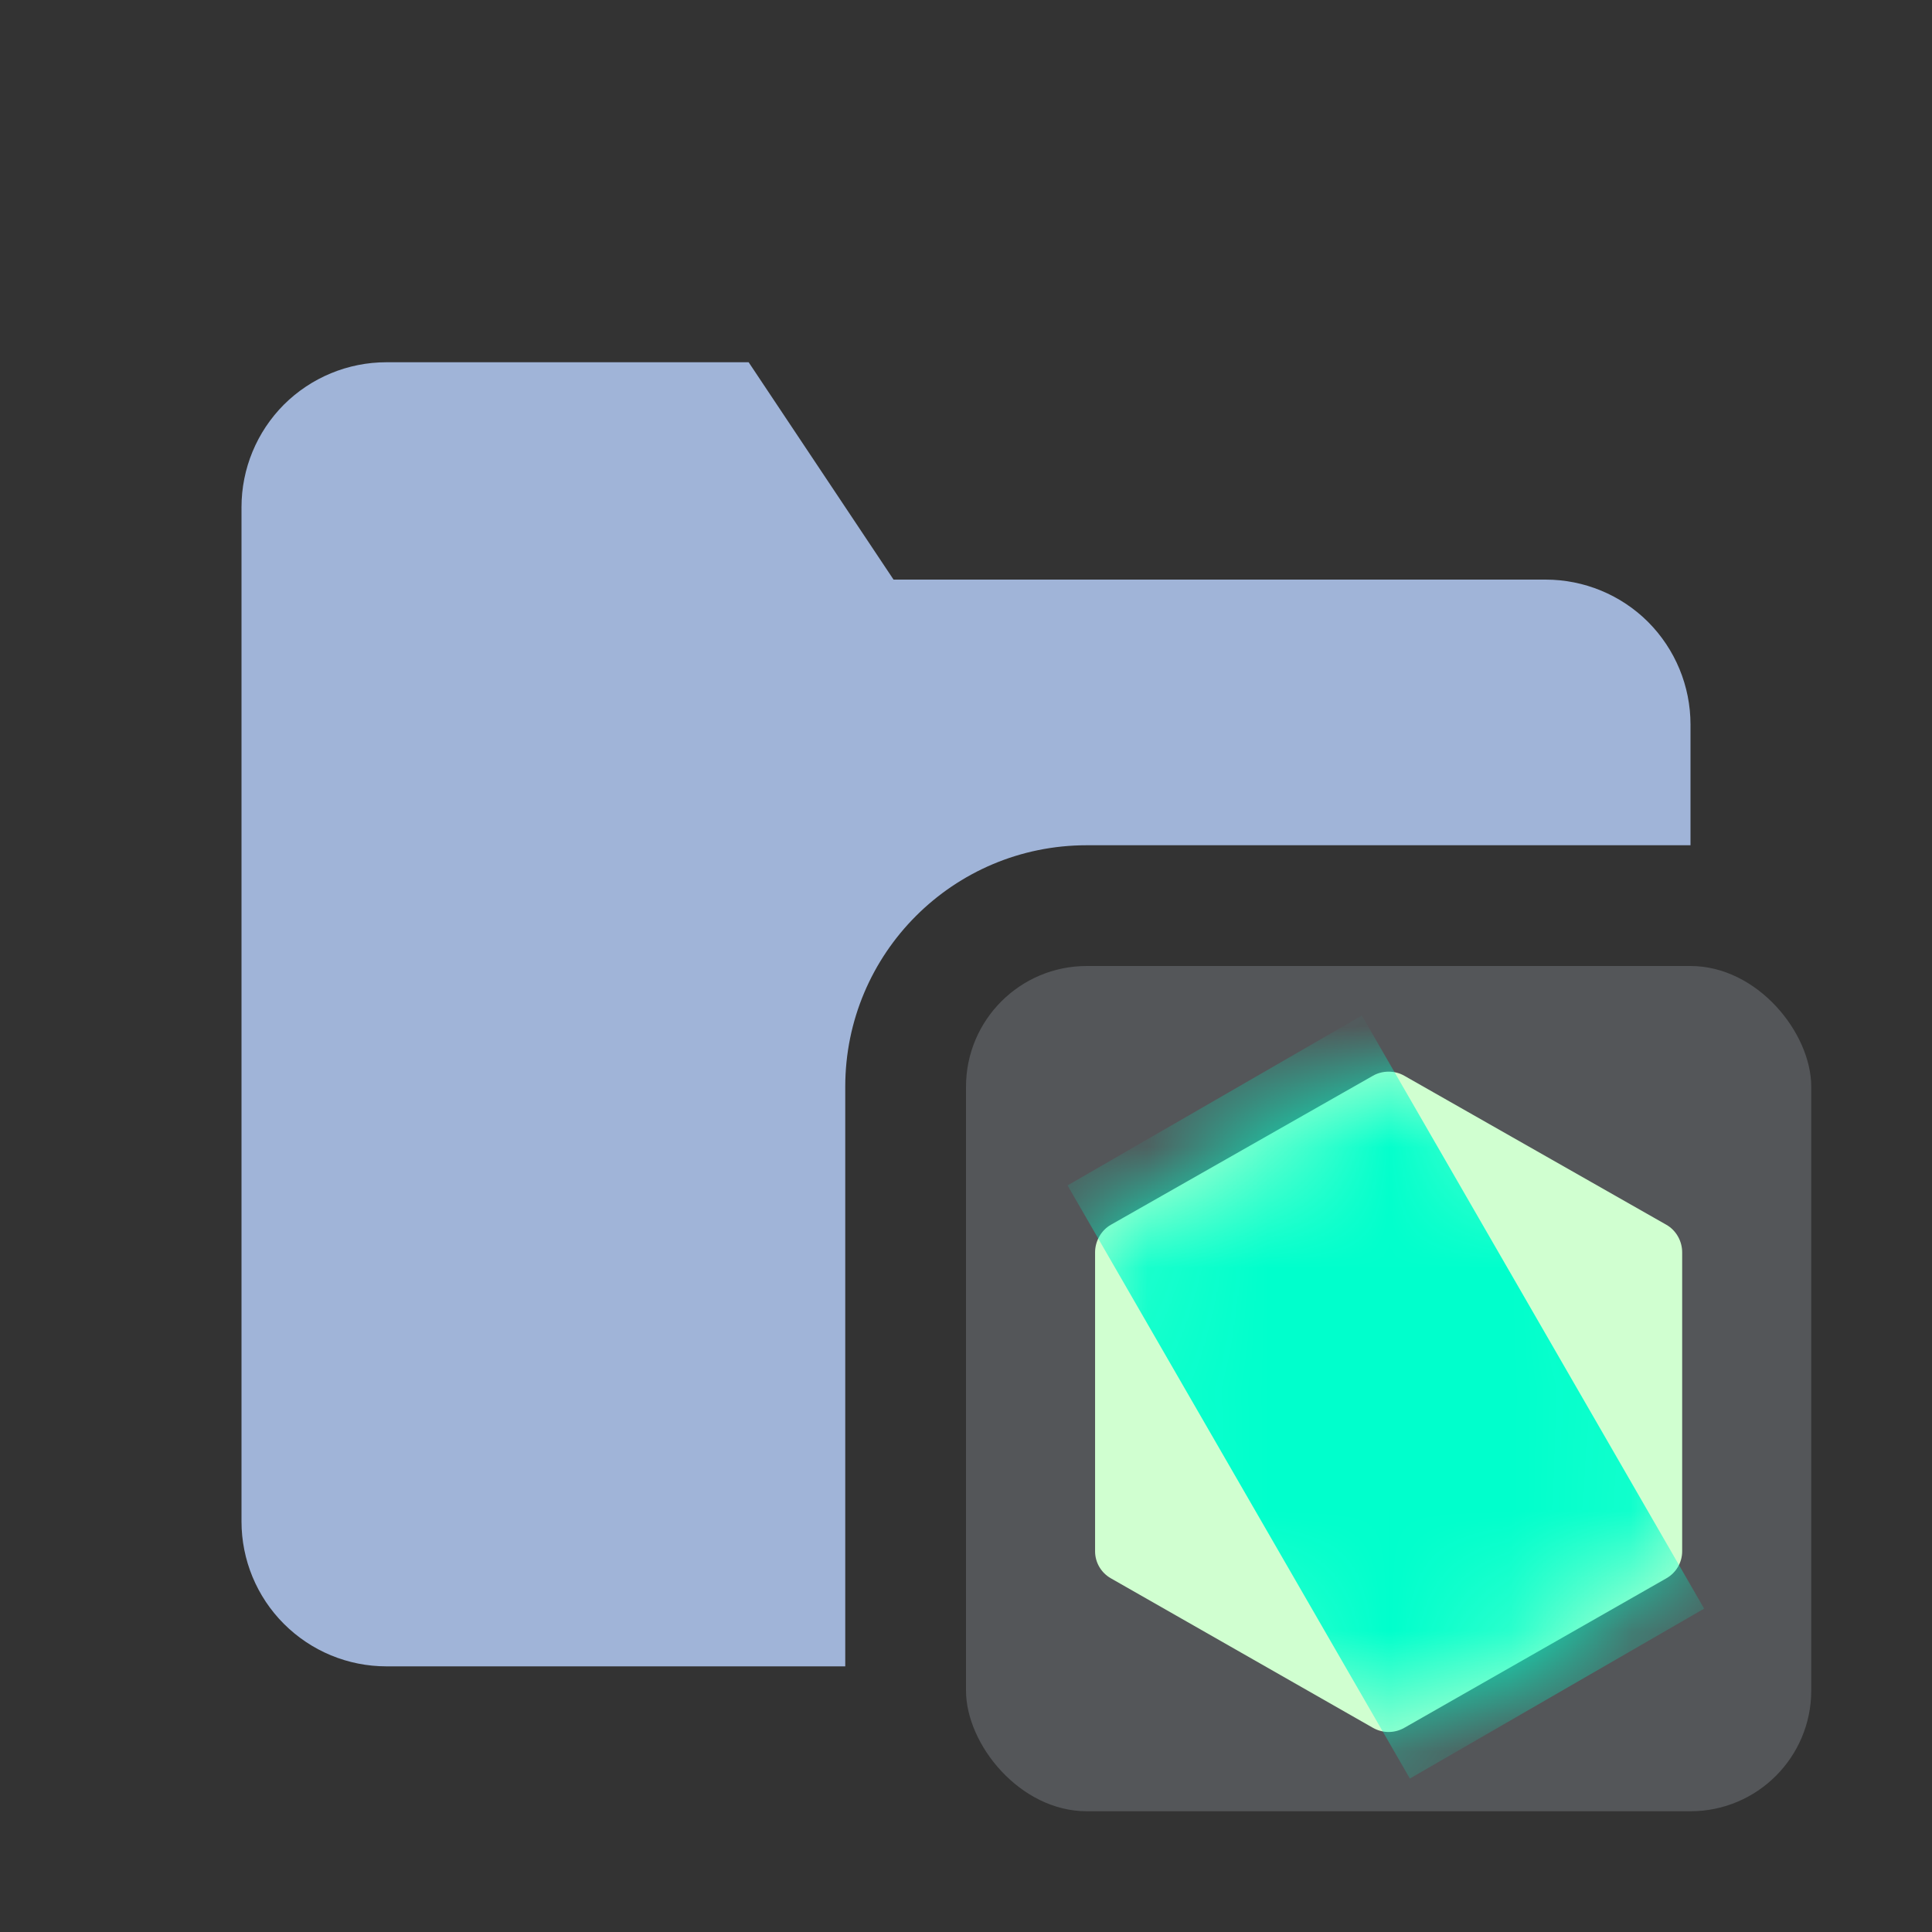 <svg width="16" height="16" viewBox="0 0 16 16" fill="none" xmlns="http://www.w3.org/2000/svg">
<rect x="0" y="0" width="16" height="16" fill="#333333" stroke="none"/>
<path fill-rule="evenodd" clip-rule="evenodd" d="M14 7H9C7.895 7 7 7.895 7 9V13.8H3.2C2.882 13.8 2.577 13.674 2.351 13.448C2.126 13.223 2 12.918 2 12.6V4.2C2 3.882 2.126 3.577 2.351 3.351C2.577 3.126 2.882 3 3.2 3H6.2L7.4 4.8H12.8C13.118 4.8 13.424 4.926 13.649 5.151C13.874 5.377 14 5.682 14 6V7Z" fill="#A0B4D8"/>
<rect opacity="0.2" x="8" y="8" width="7" height="7" rx="1" fill="#D8E1F2"/>
<path fill-rule="evenodd" clip-rule="evenodd" d="M11.5 8.875C11.455 8.875 11.41 8.886 11.37 8.909L9.2 10.143C9.119 10.189 9.069 10.279 9.069 10.371V12.847C9.069 12.94 9.119 13.025 9.2 13.071L11.37 14.309C11.451 14.355 11.549 14.355 11.63 14.309L13.8 13.071C13.881 13.025 13.931 12.94 13.931 12.847V10.371C13.931 10.278 13.881 10.189 13.8 10.143L11.63 8.909C11.59 8.886 11.545 8.875 11.5 8.875" fill="#D0FFD0"/>
<mask id="mask0" mask-type="alpha" maskUnits="userSpaceOnUse" x="9" y="8" width="5" height="7">
<path fill-rule="evenodd" clip-rule="evenodd" d="M11.5 8.875C11.455 8.875 11.41 8.886 11.37 8.909L9.2 10.143C9.119 10.189 9.069 10.279 9.069 10.371V12.847C9.069 12.94 9.119 13.025 9.2 13.071L11.37 14.309C11.451 14.355 11.549 14.355 11.63 14.309L13.8 13.071C13.881 13.025 13.931 12.94 13.931 12.847V10.371C13.931 10.278 13.881 10.189 13.8 10.143L11.63 8.909C11.59 8.886 11.545 8.875 11.5 8.875" fill="white"/>
</mask>
<g mask="url(#mask0)">
<path fill-rule="evenodd" clip-rule="evenodd" d="M11.278 8.41L14.113 13.322L11.676 14.729L8.841 9.817L11.278 8.41Z" fill="#00FFCC"/>
</g>
</svg>
